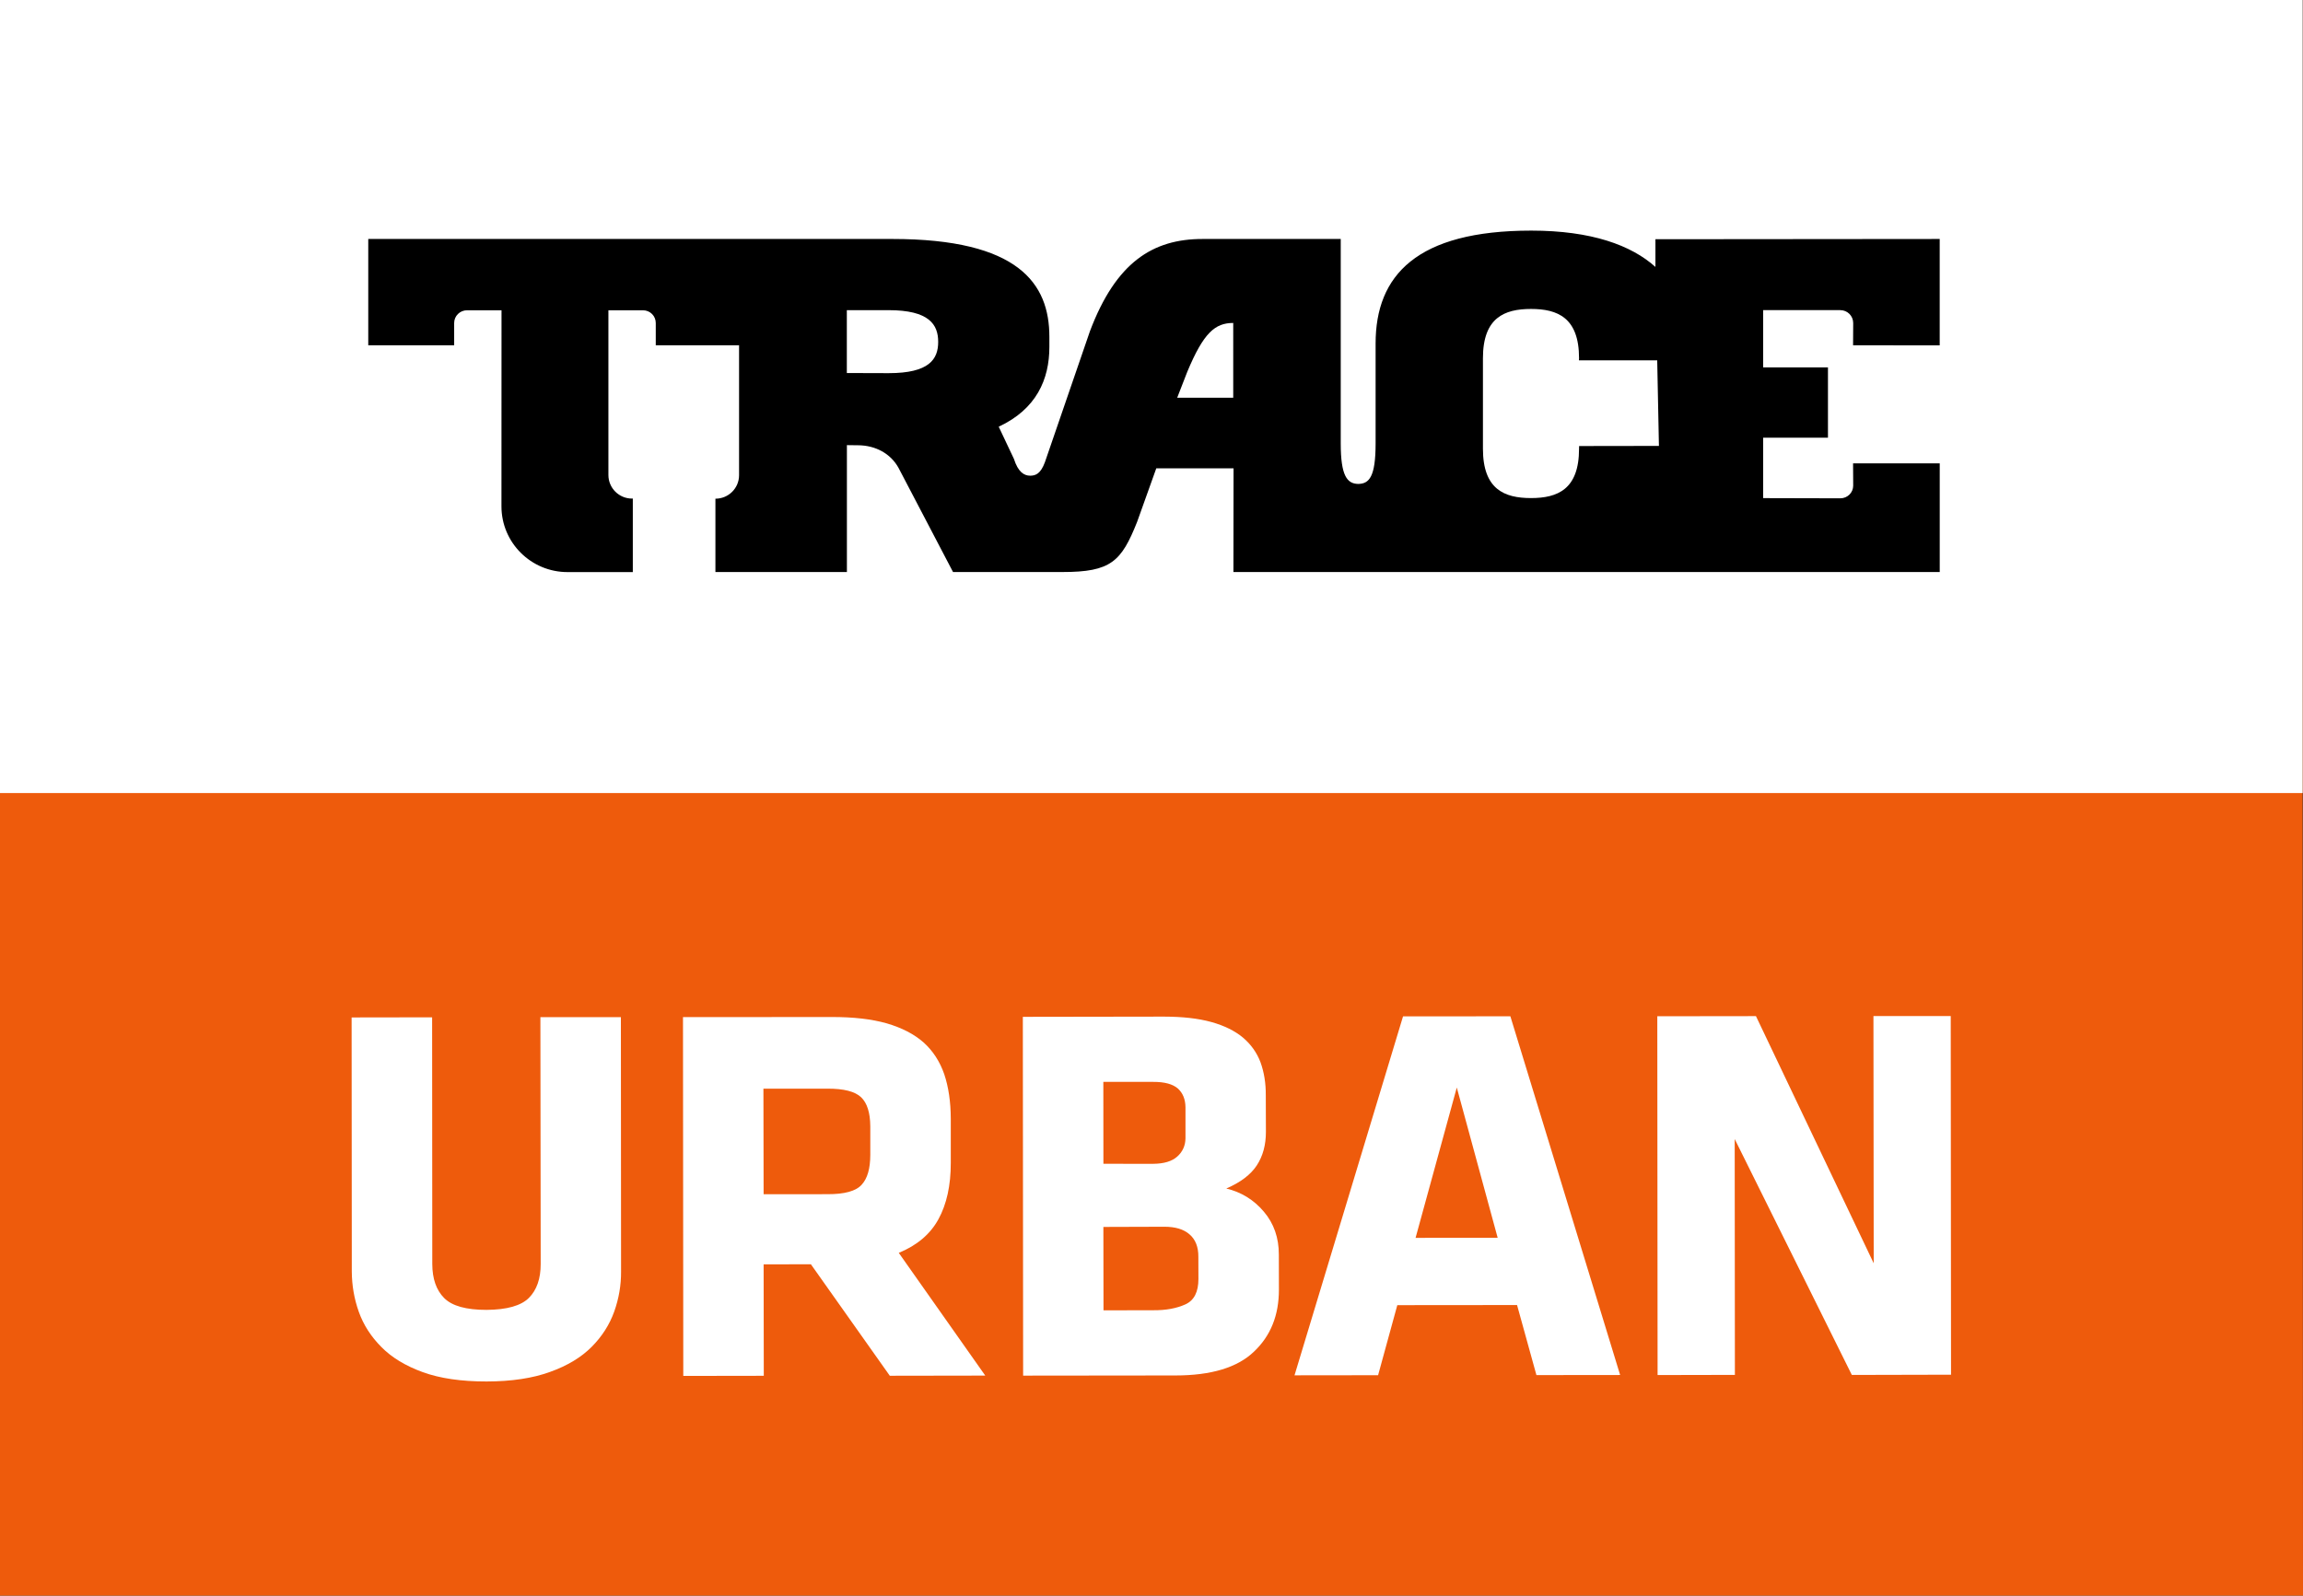 <svg version="1.1" viewBox="0 0 800 554.43" xml:space="preserve" xmlns="http://www.w3.org/2000/svg">
	<rect x="0" y="0" width="800" height="554.43" fill="#333333" stroke="none"/>
	<path d="m800 554.43h-800v-554.43h799.73z" fill="#ee5b0c" stroke-width="1.381"/>
	<path d="m799.88 275.56h-799.88v-275.56h799.88z" fill="#fff" stroke-width="1.381"/>
	<path d="m673.8 119.99v-36.953l-98.747 0.088v9.624c-8.39-7.532-22.198-12.619-43.141-12.619-39.772 0-54.064 15.548-54.064 39.221v34.751c0 11.738-2.29 13.984-6.034 14.05-3.876-0.066-6.078-2.841-6.078-14.05v-71.065h-48.03c-17.221 0-30.038 8.06-39.089 32.042l-15.636 45.497c-1.498 4.074-3.237 4.691-5.109 4.713-2.18 0-4.228-1.321-5.66-5.836l-5.285-11.187c13.059-6.1 17.596-16.384 17.596-27.726v-3.502c0-18.565-10.747-34.002-54.57-34.002h-182.03v36.953h29.84v-7.752c0-2.445 2.004-4.426 4.471-4.426h11.98l-0.022 68.136c0 12.619 10.284 22.837 22.947 22.837h22.683v-25.568l-0.286 0.022c-4.514 0-8.192-3.656-8.192-8.192v-57.235h12.002c2.489 0 4.448 1.982 4.448 4.426v7.752h28.915v-0.396l0.022 0.396v45.123c0 4.514-3.656 8.17-8.214 8.17v25.479h45.674v-44.088l3.81 0.044c6.078 0 11.385 2.885 14.116 7.84l18.939 36.204h38.076c16.781 0 20.392-3.656 25.854-17.375l6.673-18.653h26.845l-0.044 36.028h245.35v-37.768h-30.104l0.044 7.752c0 2.445-2.004 4.404-4.471 4.404l-26.801-0.066v-20.987h22.506v-24.444h-22.506v-19.886h26.801c2.466 0 4.471 2.004 4.471 4.471l-0.044 7.752zm-347.9-1.189c0 5.99-3.061 10.857-17.199 10.857l-14.534-0.044v-21.846h14.49c14.138 0 17.243 5.021 17.243 11.011zm102.49 19.401h-19.467l3.502-9.007c5.66-13.566 9.646-16.979 15.966-16.979zm120.15 16.781-0.022 0.947c0 14.116-7.465 17.133-16.693 17.133-9.227 0-16.693-3.017-16.693-17.133v-31.469c0-14.094 7.465-17.111 16.693-17.111 9.227 0 16.693 3.017 16.693 17.111l-0.044 0.749h27.197l0.595 29.73z" stroke-width="1.381"/>
	<path d="m444.26 448.11c7e-3 8.899-2.864 16.064-8.663 21.541-5.755 5.526-14.846 8.27-27.274 8.279l-52.915 0.057-0.101-124.67 48.974-0.075c6.492 0.01 11.979 0.62 16.505 1.879 4.526 1.259 8.189 3.079 10.991 5.414 2.8 2.381 4.833 5.235 6.097 8.608 1.218 3.371 1.858 7.178 1.826 11.415l0.043 12.721c3.1e-4 4.519-1.032 8.379-3.146 11.624-2.114 3.245-5.684 5.949-10.616 8.069 5.176 1.246 9.539 3.894 13.036 8.035 3.5 4.095 5.236 9.123 5.216 14.945zm-32.457-63.408c-0.044-2.751-0.909-4.892-2.636-6.472-1.776-1.536-4.61-2.335-8.6-2.308l-17.297-0.01 0.025 28.467 17.297 0.01c3.758-0.038 6.537-0.873 8.385-2.548 1.848-1.675 2.79-3.769 2.826-6.283zm4.474 52.037c0.04-3.492-1.032-6.11-3.076-7.846-2.042-1.783-4.92-2.631-8.675-2.639l-21.242 0.066 0.045 28.98 17.345-0.034c4.311 0.037 8.056-0.655 11.095-2.035 3.039-1.38 4.535-4.331 4.532-8.804z" fill="#fff" stroke-width="1.381"/>
	<path d="m215.68 353.43 0.06 88.38c0.037 4.707-0.759 9.371-2.384 13.946-1.623 4.528-4.245 8.632-7.814 12.221-3.618 3.633-8.405 6.553-14.451 8.71-6.002 2.205-13.386 3.314-22.059 3.331-8.811 0.01-16.222-1.072-22.185-3.244-5.963-2.172-10.777-5.077-14.346-8.709-3.616-3.635-6.237-7.684-7.859-12.24-1.621-4.556-2.403-9.209-2.438-13.963l-0.062-88.334 27.965-0.044 0.057 85.725c0.015 5.125 1.39 9.063 4.124 11.814 2.734 2.75 7.626 4.122 14.721 4.116 7.051-0.054 11.991-1.429 14.729-4.176 2.689-2.703 4.096-6.636 4.081-11.762l-0.101-85.774z" fill="#fff" stroke-width="1.381"/>
	<path d="m281.68 439.29-16.418 0.036 0.056 38.717-27.965 0.044-0.101-124.67 51.569-0.034c7.606-0.026 14.014 0.725 19.225 2.206 5.208 1.527 9.456 3.704 12.784 6.625 3.28 2.965 5.642 6.628 7.178 11.04 1.487 4.456 2.245 9.573 2.269 15.445l2.2e-4 15.374c0.016 7.828-1.432 14.368-4.296 19.578-2.815 5.165-7.421 9.073-13.769 11.68l30.043 42.645-33.16 0.054zm20.636-47.943c-0.035-4.754-1.114-8.117-3.193-10.088-2.122-2.02-6.013-3.013-11.765-2.985l-22.167 0.018 0.068 36.668 22.167-0.018c5.934 0.028 9.932-1.07 11.901-3.297 2.013-2.179 2.978-5.623 2.99-10.374z" fill="#fff" stroke-width="1.381"/>
	<path d="m562.79 477.77-29.078 0.033-6.728-24.341-41.599 0.037-6.674 24.346-29.031 0.035 37.696-124.72 37.285-0.028zm-71.058-47.656 28.52-0.015-14.203-52.215z" fill="#fff" stroke-width="1.381"/>
	<path d="m602.59 395.78 0.065 81.952-26.853 0.055-0.101-124.67 34.272-0.044 40.904 85.882-0.094-85.913 26.85-8e-3 0.103 124.63-34.459 0.081z" fill="#fff" stroke-width="1.381"/>
</svg>
